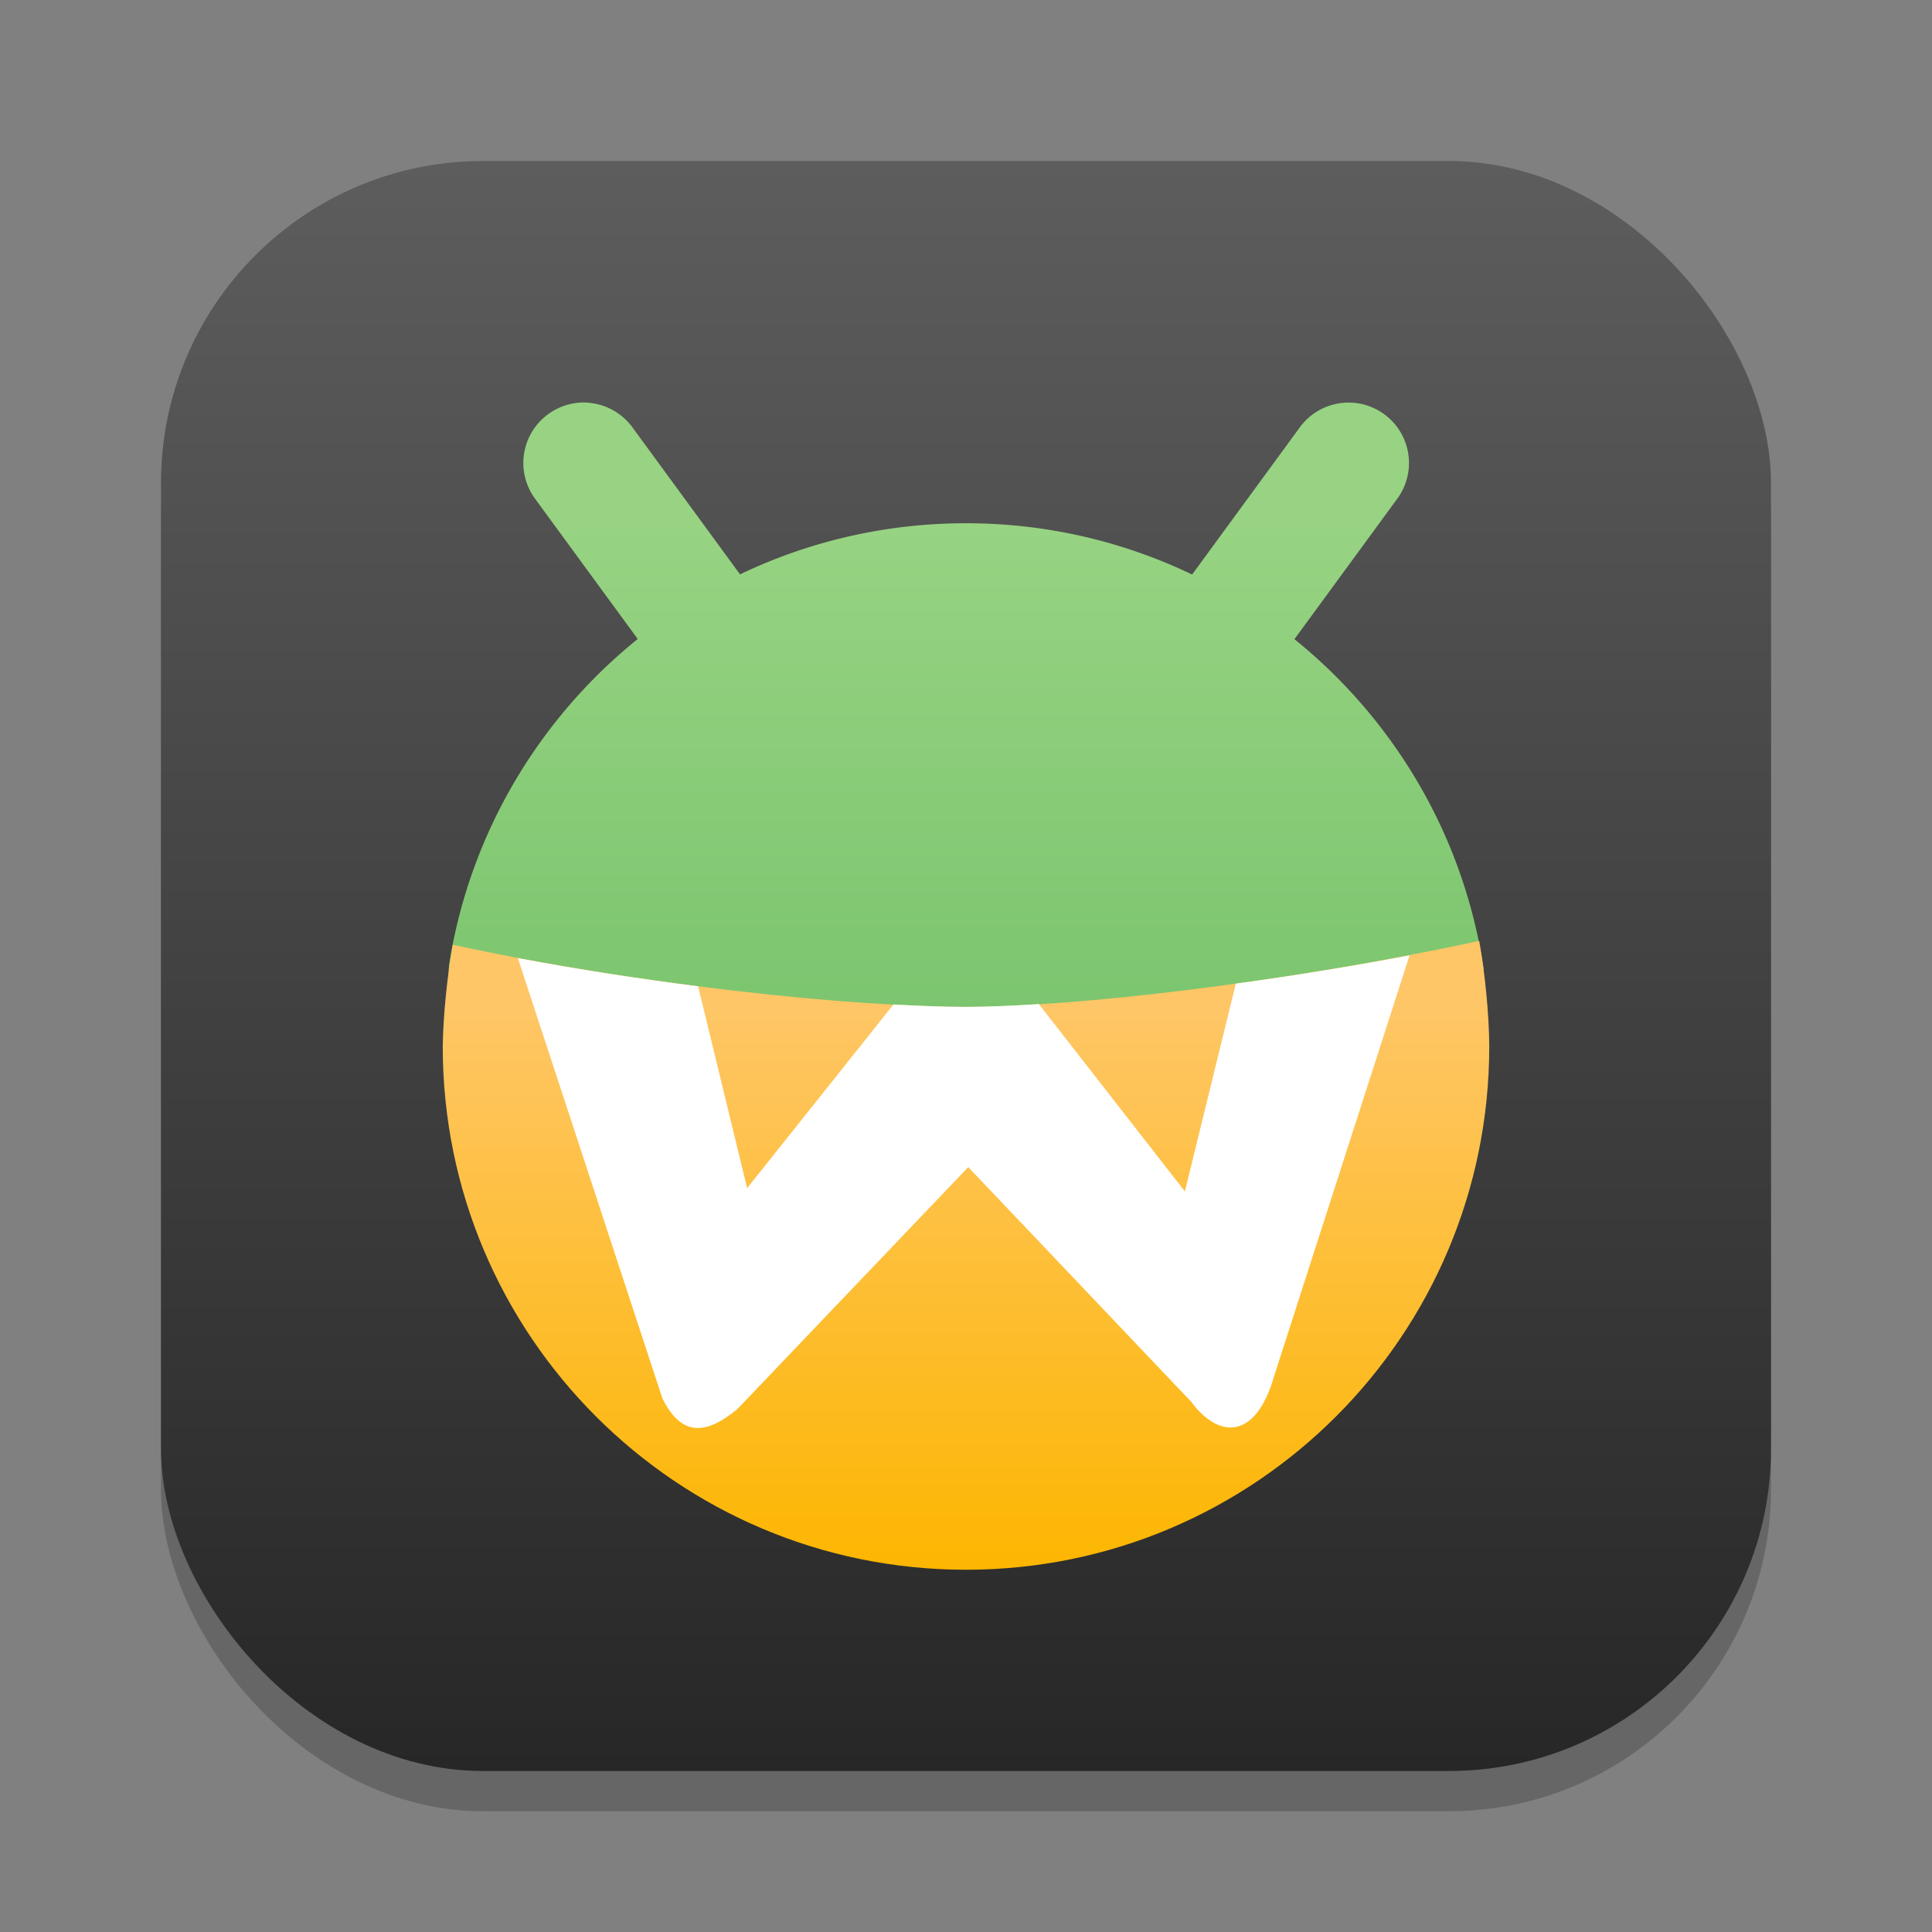<?xml version="1.0" encoding="UTF-8" standalone="no"?>
<!-- Created with Inkscape (http://www.inkscape.org/) -->

<svg
   width="24"
   height="24"
   viewBox="0 0 24 24"
   version="1.1"
   id="svg1"
   inkscape:version="1.4.2 (ebf0e940d0, 2025-05-08)"
   sodipodi:docname="waydroid.svg"
   xmlns:inkscape="http://www.inkscape.org/namespaces/inkscape"
   xmlns:sodipodi="http://sodipodi.sourceforge.net/DTD/sodipodi-0.dtd"
   xmlns:xlink="http://www.w3.org/1999/xlink"
   xmlns="http://www.w3.org/2000/svg"
   xmlns:svg="http://www.w3.org/2000/svg">
  <rect x="0" y="0" width="24" height="24" fill="#808080" stroke="none"/>
  <sodipodi:namedview
     id="namedview1"
     pagecolor="#ffffff"
     bordercolor="#000000"
     borderopacity="0.25"
     inkscape:showpageshadow="2"
     inkscape:pageopacity="0.0"
     inkscape:pagecheckerboard="0"
     inkscape:deskcolor="#d1d1d1"
     inkscape:document-units="px"
     inkscape:zoom="33.166667"
     inkscape:cx="11.984925"
     inkscape:cy="12"
     inkscape:window-width="1920"
     inkscape:window-height="1011"
     inkscape:window-x="0"
     inkscape:window-y="0"
     inkscape:window-maximized="1"
     inkscape:current-layer="svg1" />
  <defs
     id="defs1">
    <linearGradient
       inkscape:collect="always"
       xlink:href="#4852"
       id="linearGradient4"
       x1="16"
       y1="30"
       x2="16"
       y2="2"
       gradientUnits="userSpaceOnUse"
       gradientTransform="matrix(0.714,0,0,0.714,0.571,0.571)" />
    <linearGradient
       inkscape:collect="always"
       id="4852">
      <stop
         style="stop-color:#272727;stop-opacity:1;"
         offset="0"
         id="stop14555" />
      <stop
         style="stop-color:#5d5d5d;stop-opacity:1;"
         offset="1"
         id="stop14557" />
    </linearGradient>
    <linearGradient
       inkscape:collect="always"
       xlink:href="#linearGradient1"
       id="linearGradient8"
       x1="11"
       y1="18.5"
       x2="11"
       y2="5.5"
       gradientUnits="userSpaceOnUse"
       gradientTransform="translate(1,1)" />
    <linearGradient
       id="linearGradient1"
       inkscape:collect="always">
      <stop
         style="stop-color:#5db559;stop-opacity:1;"
         offset="0"
         id="stop1" />
      <stop
         style="stop-color:#97d382;stop-opacity:1;"
         offset="1"
         id="stop2" />
    </linearGradient>
    <linearGradient
       inkscape:collect="always"
       xlink:href="#linearGradient3"
       id="linearGradient10"
       x1="11"
       y1="18.5"
       x2="11"
       y2="11.508"
       gradientUnits="userSpaceOnUse"
       gradientTransform="translate(1,1)" />
    <linearGradient
       id="linearGradient3"
       inkscape:collect="always">
      <stop
         style="stop-color:#fdb601;stop-opacity:1;"
         offset="0"
         id="stop3" />
      <stop
         style="stop-color:#fec666;stop-opacity:1;"
         offset="1"
         id="stop4" />
    </linearGradient>
  </defs>
  <rect
     style="opacity:0.2;fill:#000000;stroke-width:1.75"
     id="rect1"
     width="20"
     height="20"
     x="2"
     y="2.5"
     ry="4" />
  <rect
     style="fill:url(#linearGradient4);stroke-width:0.714"
     id="rect2"
     width="20"
     height="20"
     x="2"
     y="2"
     ry="4" />
  <path
     id="path2"
     style="fill:url(#linearGradient8);stroke-width:0.5"
     d="M 7.266,5 A 0.75,0.75 0 0 0 6.807,5.147 0.75,0.75 0 0 0 6.645,6.193 L 7.922,7.938 C 6.7,8.923 5.842,10.344 5.582,11.963 c -0.054,0.338 0.213,0.733 0.213,1.086 0,3.59 2.754,5.754 6.344,5.754 3.59,0 5.859,-2.191 5.859,-5.781 -1e-6,-0.337 0.477,-0.69 0.428,-1.014 C 18.175,10.37 17.313,8.935 16.08,7.94 L 17.359,6.193 A 0.75,0.75 0 0 0 17.197,5.147 0.75,0.75 0 0 0 16.148,5.307 L 14.809,7.137 C 13.959,6.729 13.006,6.5 12,6.5 c -1.005,0 -1.957,0.228 -2.807,0.635 L 7.855,5.307 a 0.75,0.75 0 0 0 -0.49,-0.297 0.75,0.75 0 0 0 -0.1,-0.01 z" />
  <path
     style="fill:url(#linearGradient10);stroke-width:0.5"
     d="M 18.375,11.688 C 15.968,12.209 13.348,12.508 12,12.508 c -1.406,0 -4.05,-0.268 -6.375,-0.772 -0.068,0.368 -0.121,0.891 -0.125,1.264 0,3.59 2.91,6.5 6.5,6.5 3.59,0 6.5,-2.91 6.5,-6.5 -5e-4,-0.39 -0.055,-0.929 -0.125,-1.312 z"
     id="path3" />
  <path
     style="fill:#ffffff;stroke-width:0.5"
     d="m 17.51,11.868 c -0.73,0.139 -1.46,0.255 -2.158,0.351 l -0.633,2.581 -1.814,-2.327 c -0.337,0.021 -0.65,0.035 -0.905,0.035 -0.258,0 -0.569,-0.012 -0.901,-0.03 L 9.281,14.76 8.672,12.252 C 7.943,12.159 7.183,12.043 6.433,11.902 l 1.795,5.468 c 0.254,0.518 0.583,0.422 0.934,0.132 l 2.866,-3.004 2.771,2.917 c 0.334,0.452 0.798,0.487 1.03,-0.325 z"
     id="path6" />
</svg>

